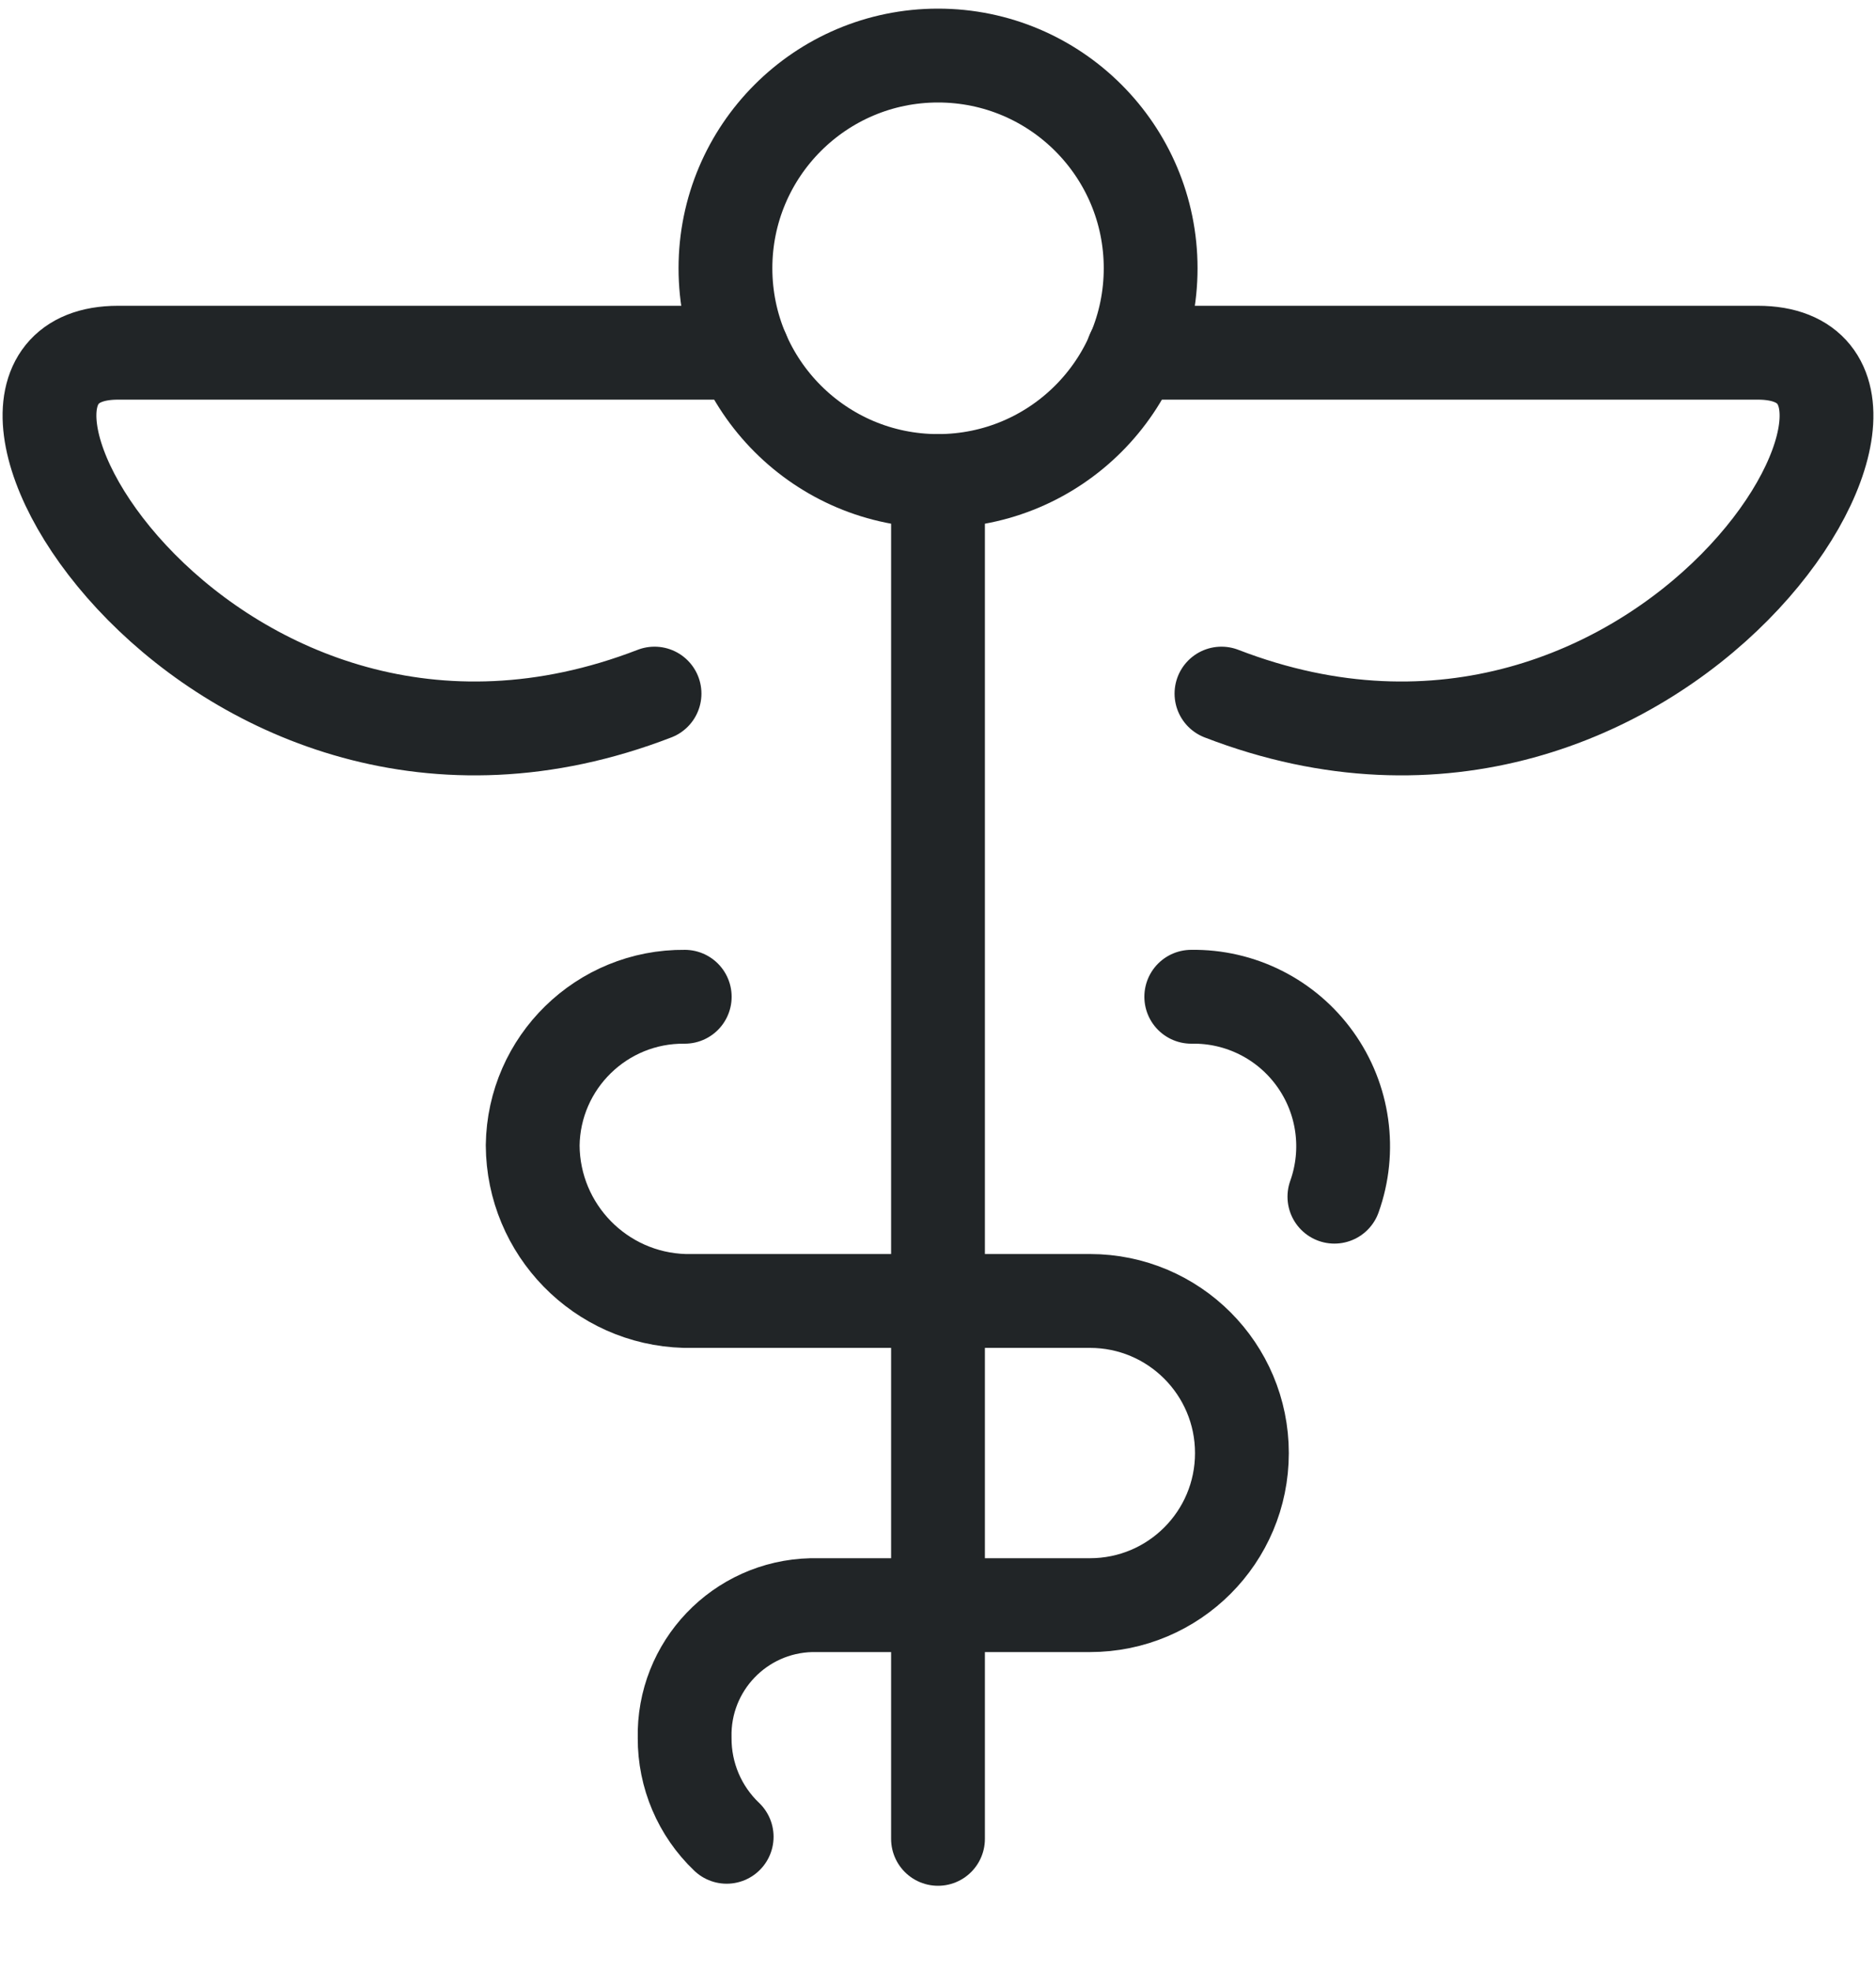 <svg width="20" height="21" viewBox="0 0 20 21" fill="none" xmlns="http://www.w3.org/2000/svg">
<path fill-rule="evenodd" clip-rule="evenodd" d="M10 5.125C11.252 5.125 12.267 4.11 12.267 2.858C12.267 1.607 11.252 0.592 10 0.592C8.749 0.592 7.734 1.607 7.734 2.858C7.734 4.11 8.749 5.125 10 5.125Z" stroke="#212527" stroke-linecap="round" stroke-linejoin="round"/>
<path d="M12.7 10.62C13.223 10.611 13.717 10.86 14.021 11.285C14.326 11.71 14.402 12.258 14.226 12.75" stroke="#212527" stroke-linecap="round" stroke-linejoin="round"/>
<path d="M10 5.125V19.592" stroke="#212527" stroke-linecap="round" stroke-linejoin="round"/>
<path d="M12.078 3.758H18.74C21.001 3.758 17.727 9.208 13.022 7.39" stroke="#212527" stroke-linecap="round" stroke-linejoin="round"/>
<path d="M7.92 3.758H1.259C-1 3.758 2.273 9.208 6.978 7.39" stroke="#212527" stroke-linecap="round" stroke-linejoin="round"/>
<path d="M7.3 10.62C6.416 10.611 5.691 11.319 5.679 12.203C5.684 13.102 6.401 13.836 7.3 13.861H11.62C12.515 13.861 13.24 14.587 13.24 15.482C13.24 16.377 12.515 17.102 11.62 17.102H8.65C7.886 17.12 7.281 17.753 7.299 18.517C7.297 18.915 7.459 19.296 7.747 19.57" stroke="#212527" stroke-linecap="round" stroke-linejoin="round"/>
</svg>
